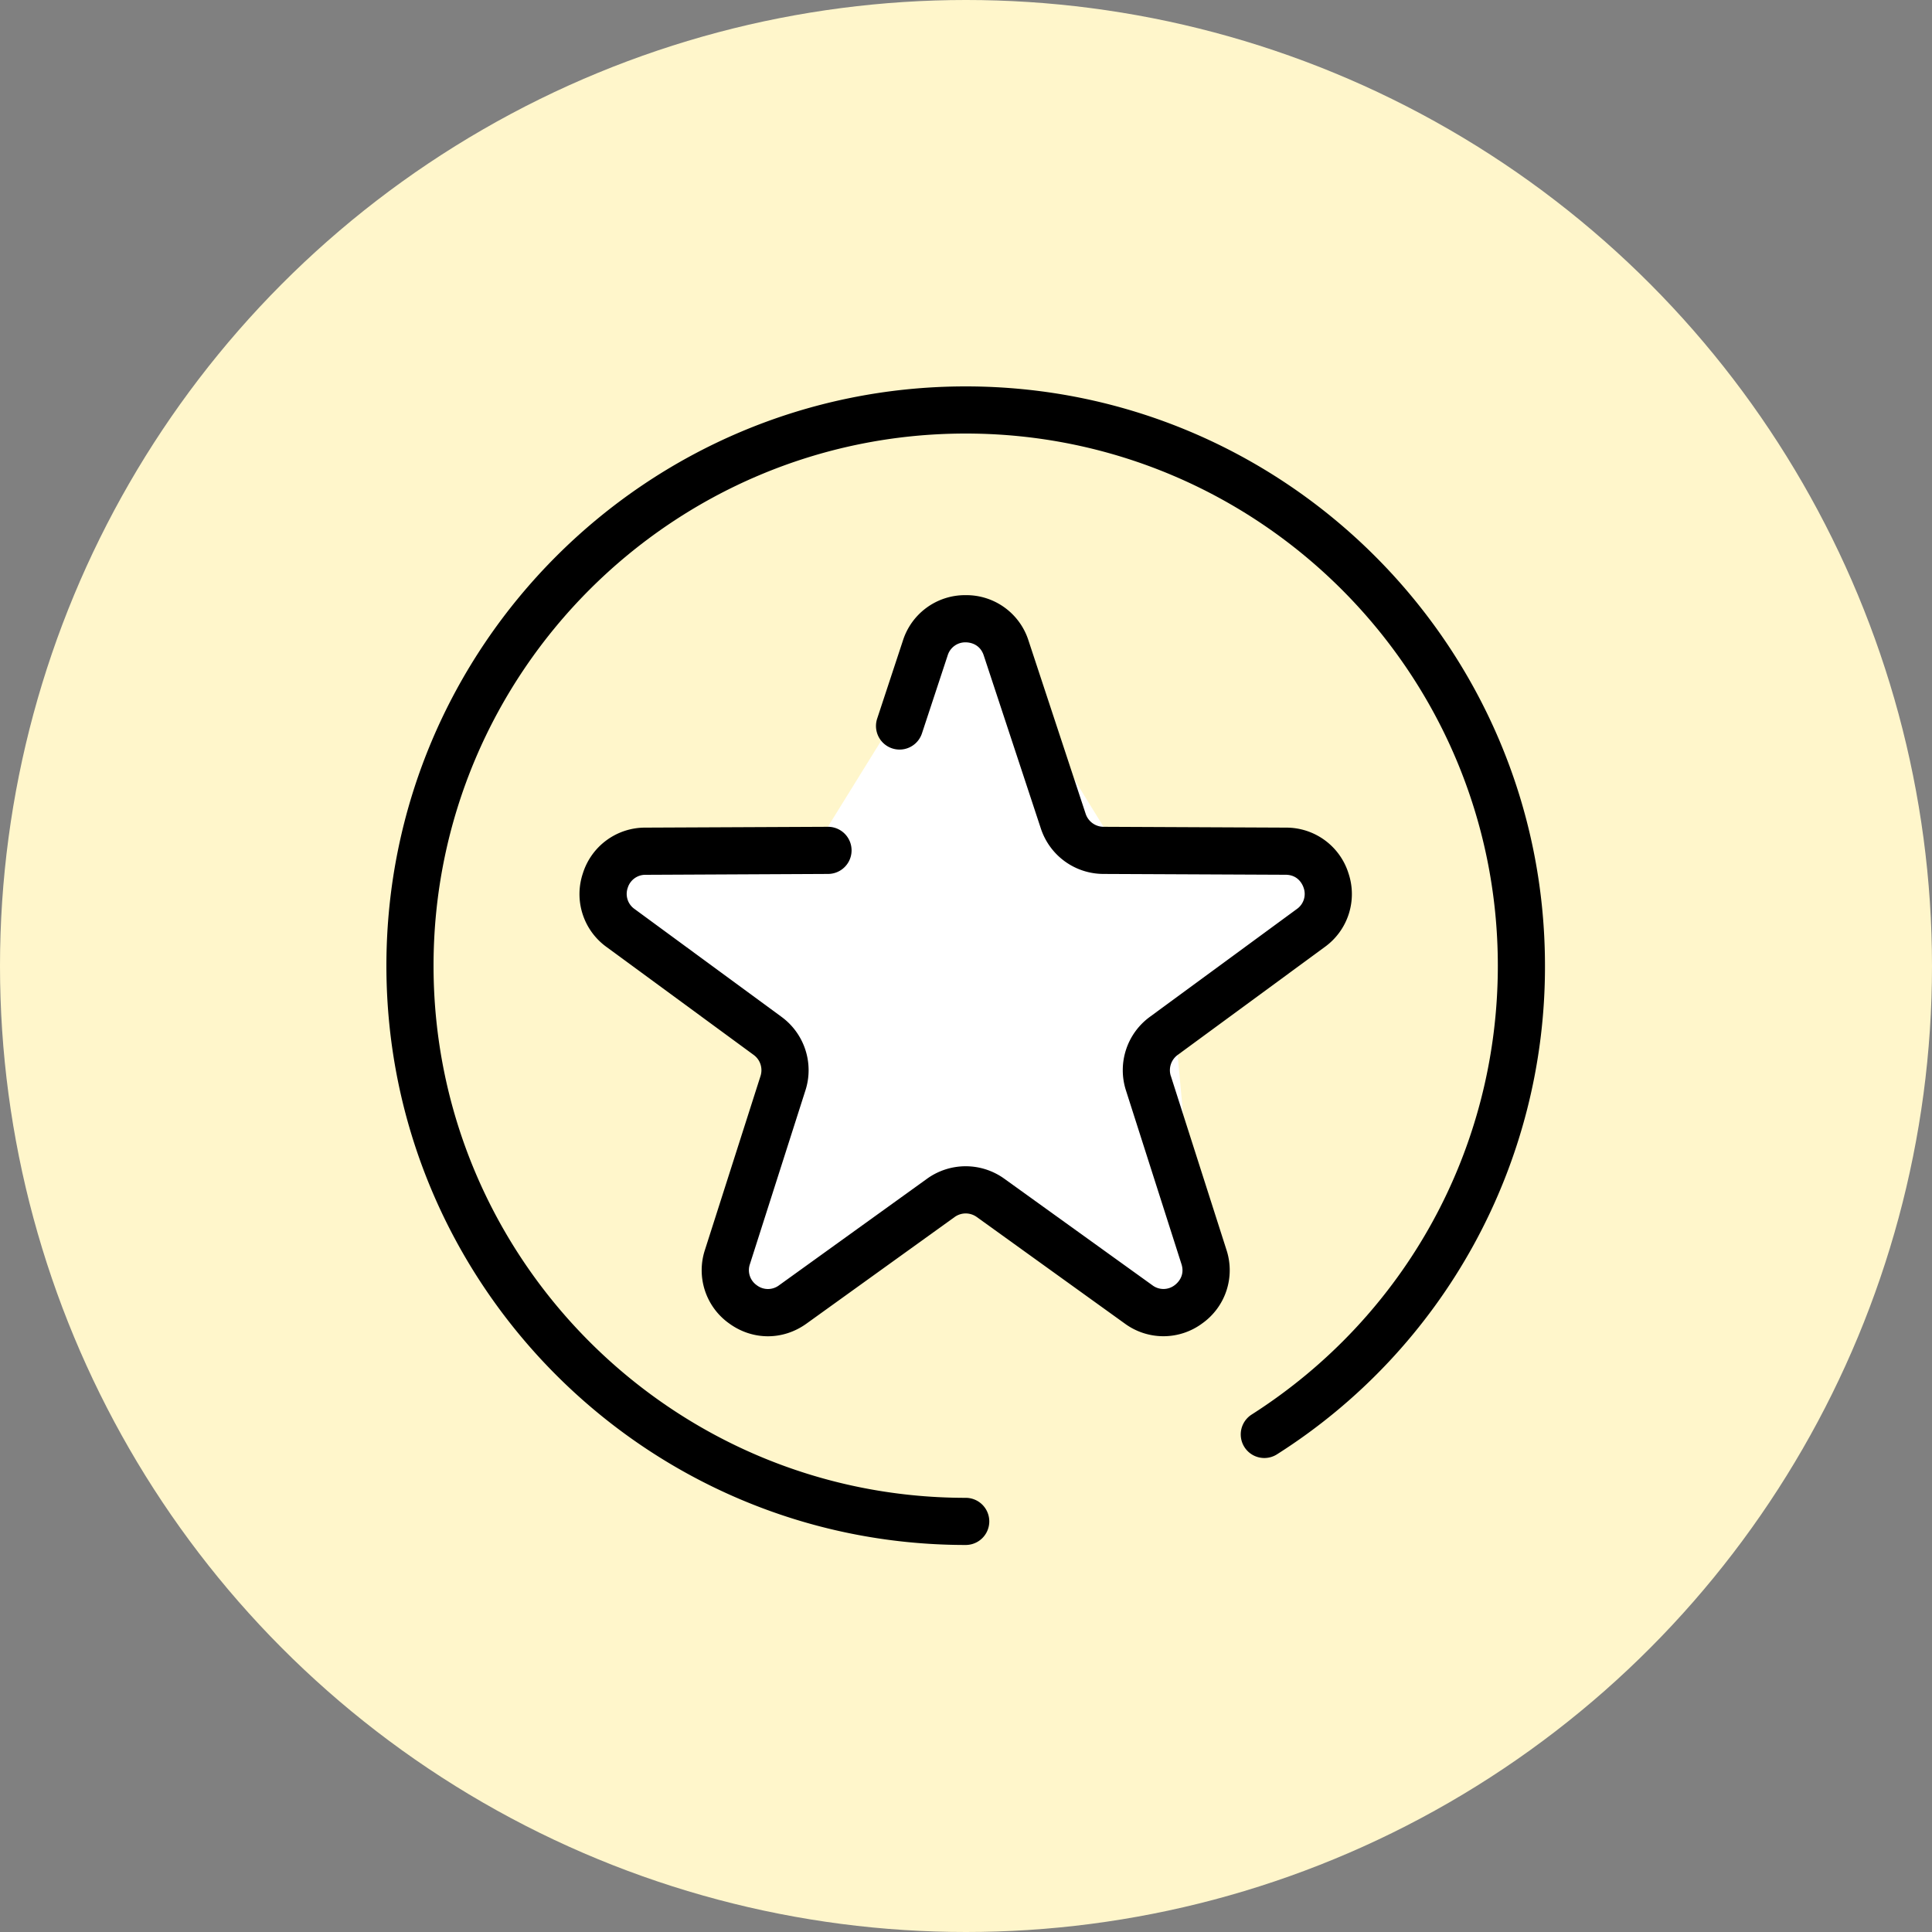 <svg xmlns="http://www.w3.org/2000/svg" width="40" height="40" viewBox="0 0 40 40">
    <rect x="0" y="0" width="40" height="40" fill="#808080" stroke="none"/>
    <g fill="none" fill-rule="evenodd">
        <circle cx="20" cy="20" r="20" fill="#FFF6CB" fill-rule="nonzero"/>
        <path fill="#FFF" d="M20 12.5l-2.86 4.618-5.072.963 3.966 3.759-.939 5.56 4.899-2.472 4.898 2.472-.51-5.56 3.537-3.759-5.071-.963z"/>
        <path fill="#000" fill-rule="nonzero" d="M24.24 22.277a.392.392 0 0 1 .143-.436l3.044-2.234a1.35 1.35 0 0 0 .492-1.526 1.35 1.35 0 0 0-1.295-.946l-3.776-.017a.392.392 0 0 1-.371-.27l-1.183-3.586a1.35 1.35 0 0 0-1.3-.94 1.35 1.35 0 0 0-1.3.94l-.533 1.616a.488.488 0 1 0 .927.306l.533-1.616a.381.381 0 0 1 .373-.269c.066 0 .29.02.373.27l1.183 3.585c.185.56.704.937 1.293.94l3.776.017c.264.002.351.208.372.272a.38.38 0 0 1-.141.437l-3.045 2.234c-.475.348-.673.96-.494 1.52l1.15 3.598c.08.25-.089.398-.142.437a.38.38 0 0 1-.46.001l-3.066-2.206a1.368 1.368 0 0 0-1.599 0l-3.065 2.207a.381.381 0 0 1-.46-.001.381.381 0 0 1-.143-.437l1.15-3.599c.18-.56-.02-1.172-.494-1.52l-3.044-2.234a.381.381 0 0 1-.142-.437.381.381 0 0 1 .372-.271l3.776-.018a.488.488 0 0 0-.002-.976h-.002l-3.777.017a1.35 1.35 0 0 0-1.295.946 1.35 1.35 0 0 0 .492 1.527l3.044 2.233c.137.1.193.275.142.436l-1.15 3.598a1.35 1.35 0 0 0 .5 1.525c.243.177.523.266.803.266.279 0 .557-.088.8-.263l3.066-2.206a.392.392 0 0 1 .458 0l3.065 2.206a1.35 1.35 0 0 0 1.604-.004 1.35 1.35 0 0 0 .5-1.524l-1.151-3.598z"/>
        <path fill="#000" fill-rule="nonzero" d="M19.994 8C13.38 8 8 13.38 8 19.994c0 6.613 5.38 11.993 11.994 11.993a.488.488 0 0 0 0-.976c-6.075 0-11.018-4.942-11.018-11.017 0-6.075 4.943-11.018 11.018-11.018 6.075 0 11.017 4.943 11.017 11.018 0 3.781-1.905 7.255-5.097 9.293a.488.488 0 0 0 .525.823 11.95 11.95 0 0 0 5.548-10.116C31.987 13.38 26.607 8 19.994 8z"/>
    </g>
</svg>
